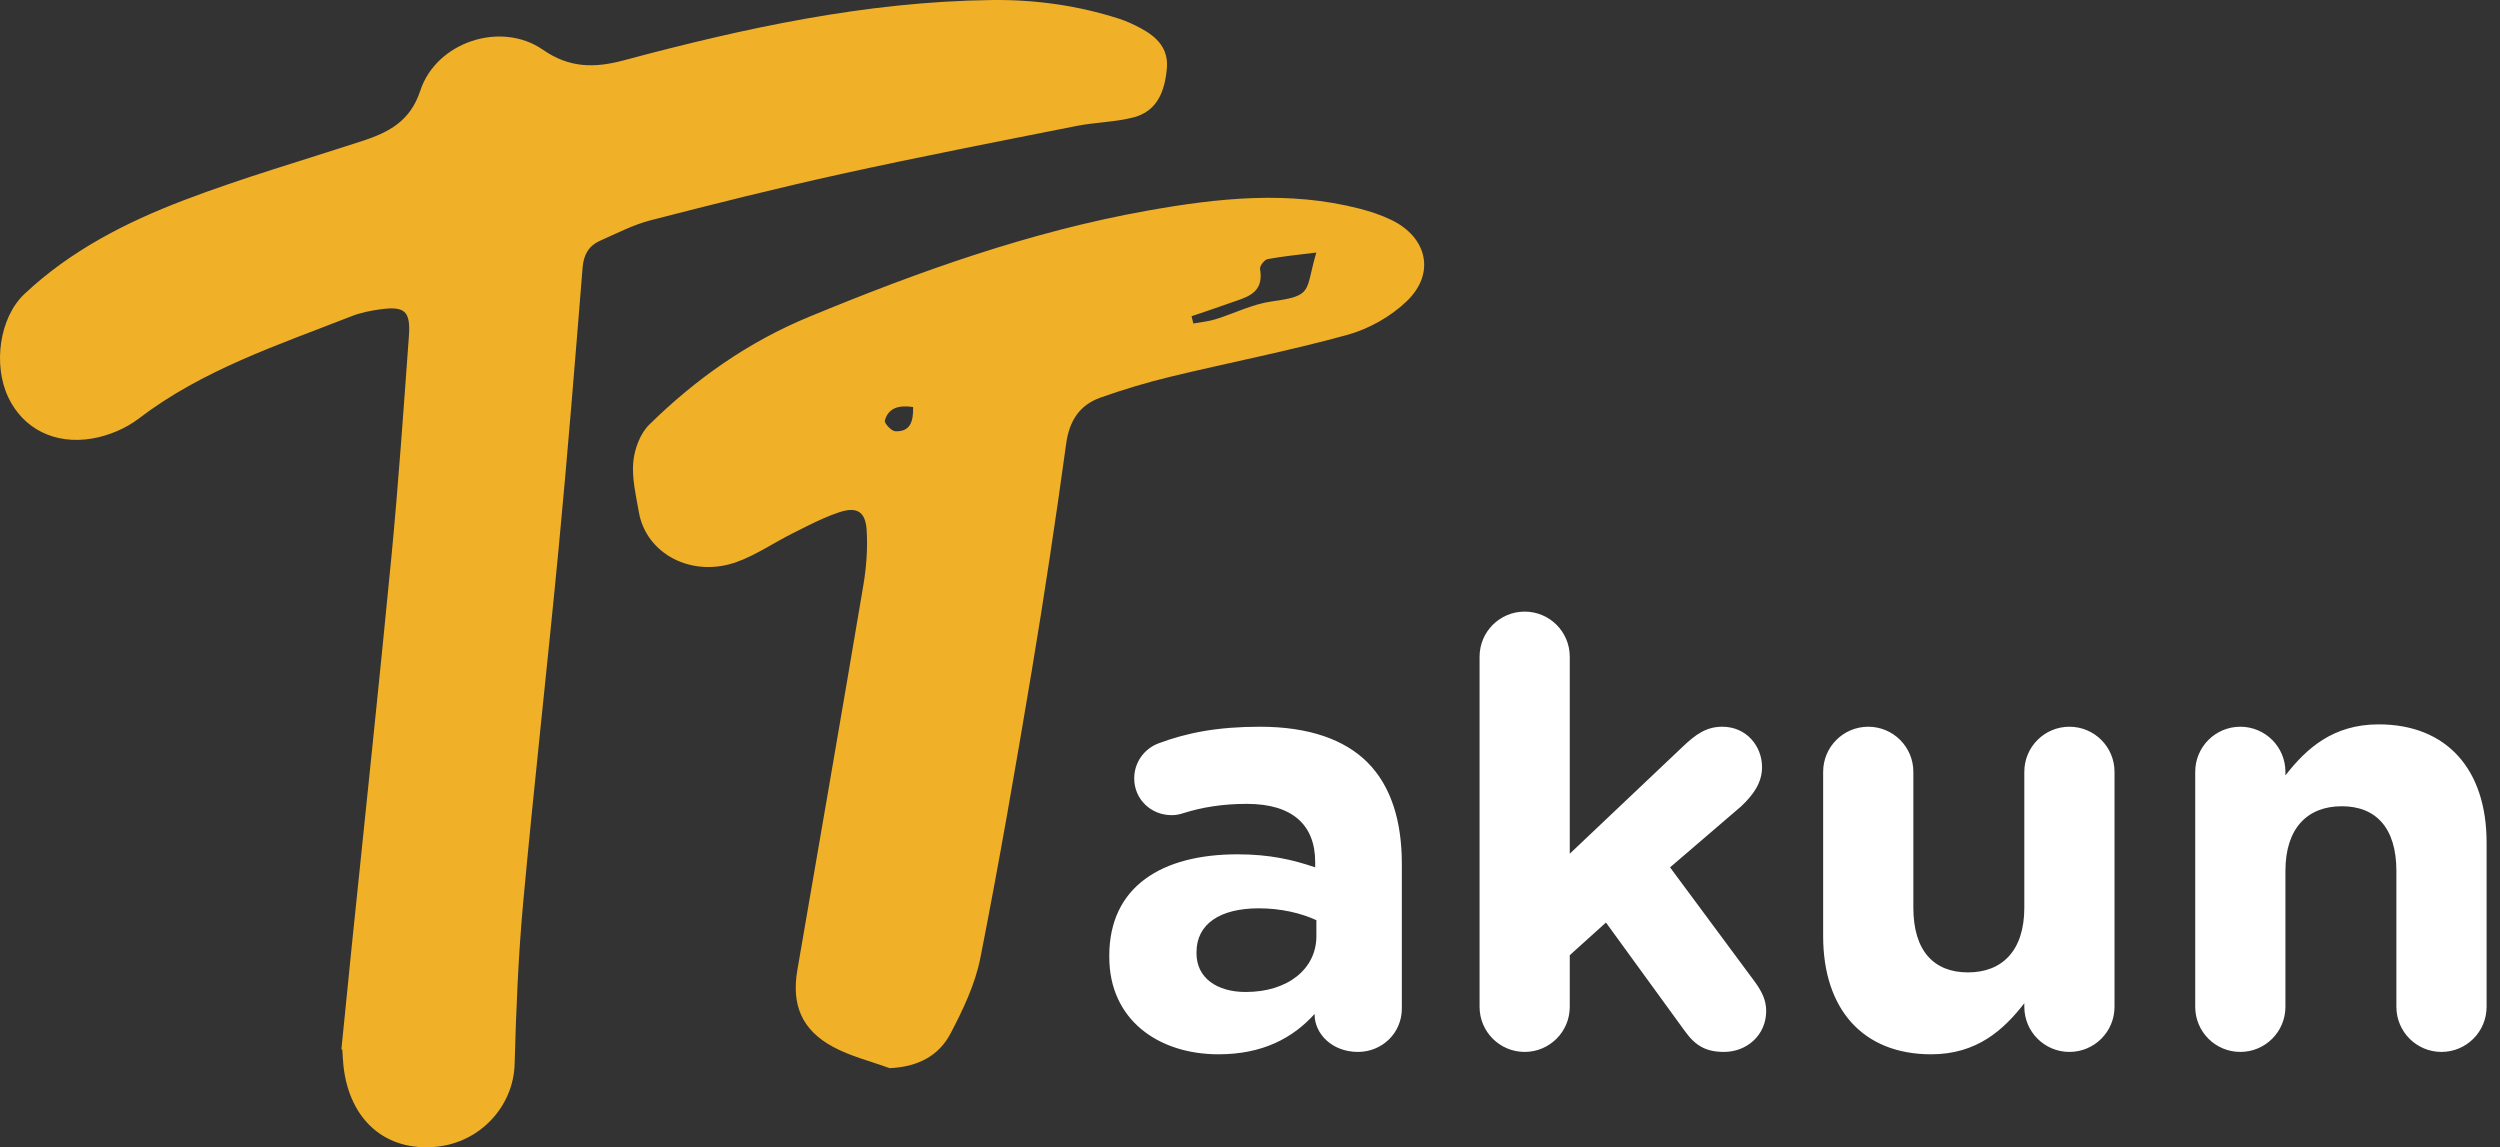 <?xml version="1.0" encoding="UTF-8"?>
<svg width="146px" height="67px" viewBox="0 0 146 67" version="1.1" xmlns="http://www.w3.org/2000/svg" xmlns:xlink="http://www.w3.org/1999/xlink">
    <rect x="0" y="0" width="146" height="67" fill="#333333" stroke="none"/>
    <title>Group 4</title>
    <g id="Symbols" stroke="none" stroke-width="1" fill="none" fill-rule="evenodd">
        <g id="Sidebar/2" transform="translate(-47, -18)">
            <g id="Group-4" transform="translate(47, 18)">
                <path d="M71.159,61.571 C73.723,61.571 75.491,60.635 76.773,59.214 L76.773,59.249 C76.773,60.358 77.778,61.432 79.303,61.432 C80.723,61.432 81.867,60.323 81.867,58.902 L81.867,50.446 C81.867,47.951 81.243,45.907 79.857,44.52 C78.54,43.204 76.461,42.441 73.584,42.441 C71.124,42.441 69.322,42.788 67.658,43.412 C66.827,43.723 66.238,44.52 66.238,45.456 C66.238,46.669 67.208,47.605 68.421,47.605 C68.663,47.605 68.871,47.57 69.183,47.466 C70.188,47.154 71.367,46.946 72.822,46.946 C75.456,46.946 76.807,48.159 76.807,50.343 L76.807,50.654 C75.491,50.204 74.139,49.892 72.268,49.892 C67.866,49.892 64.782,51.763 64.782,55.818 L64.782,55.887 C64.782,59.561 67.658,61.571 71.159,61.571 Z M72.753,57.932 C71.055,57.932 69.876,57.1 69.876,55.679 L69.876,55.61 C69.876,53.947 71.263,53.046 73.515,53.046 C74.797,53.046 75.976,53.323 76.877,53.739 L76.877,54.674 C76.877,56.58 75.213,57.932 72.753,57.932 Z M100.685,61.432 C102.002,61.432 103.145,60.462 103.145,59.041 C103.145,58.452 102.937,57.967 102.487,57.343 L97.531,50.654 L101.69,47.085 C102.418,46.392 102.903,45.699 102.903,44.798 C102.903,43.585 102.002,42.441 100.581,42.441 C99.645,42.441 99.021,42.892 98.259,43.619 L91.674,49.857 L91.674,38.352 C91.674,36.896 90.496,35.718 89.041,35.718 C87.585,35.718 86.407,36.896 86.407,38.352 L86.407,58.798 C86.407,60.254 87.585,61.432 89.041,61.432 C90.496,61.432 91.674,60.254 91.674,58.798 L91.674,55.783 L93.788,53.877 L98.398,60.219 C99.021,61.086 99.645,61.432 100.685,61.432 Z M112.779,61.571 C115.448,61.571 117.007,60.15 118.22,58.59 L118.22,58.798 C118.22,60.254 119.399,61.432 120.854,61.432 C122.31,61.432 123.488,60.254 123.488,58.798 L123.488,45.075 C123.488,43.619 122.31,42.441 120.854,42.441 C119.399,42.441 118.22,43.619 118.22,45.075 L118.22,53.011 C118.22,55.506 116.938,56.788 114.928,56.788 C112.918,56.788 111.74,55.506 111.74,53.011 L111.74,45.075 C111.74,43.619 110.562,42.441 109.106,42.441 C107.65,42.441 106.472,43.619 106.472,45.075 L106.472,54.674 C106.472,58.937 108.794,61.571 112.779,61.571 Z M142.583,61.432 C144.038,61.432 145.217,60.254 145.217,58.798 L145.217,49.199 C145.217,44.936 142.895,42.303 138.909,42.303 C136.241,42.303 134.682,43.723 133.469,45.283 L133.469,45.075 C133.469,43.619 132.29,42.441 130.835,42.441 C129.379,42.441 128.201,43.619 128.201,45.075 L128.201,58.798 C128.201,60.254 129.379,61.432 130.835,61.432 C132.29,61.432 133.469,60.254 133.469,58.798 L133.469,50.862 C133.469,48.367 134.751,47.085 136.761,47.085 C138.771,47.085 139.949,48.367 139.949,50.862 L139.949,58.798 C139.949,60.254 141.127,61.432 142.583,61.432 Z" id="akun" fill="#ffffff" fill-rule="nonzero"></path>
                <g id="Group-6" fill="#F0B129">
                    <path d="M65.362,1.096 C65.802,1.237 66.229,1.438 66.636,1.658 C67.567,2.16 68.253,2.835 68.144,4.014 C68.021,5.323 67.592,6.488 66.203,6.853 C65.121,7.137 63.968,7.137 62.865,7.356 C58.306,8.261 53.743,9.148 49.204,10.144 C45.45,10.969 41.719,11.905 37.997,12.864 C36.98,13.126 36.021,13.628 35.051,14.056 C34.392,14.348 34.085,14.864 34.024,15.622 C33.585,21.06 33.151,26.499 32.633,31.929 C31.974,38.851 31.193,45.762 30.556,52.686 C30.268,55.827 30.14,58.988 30.054,62.143 C29.987,64.594 28.057,66.722 25.473,66.971 C22.53,67.255 20.424,65.433 20.062,62.284 C20.024,61.953 20.013,61.62 19.99,61.288 L19.937,61.283 C20.14,59.265 20.339,57.246 20.545,55.228 C21.32,47.649 22.132,40.074 22.861,32.491 C23.272,28.219 23.565,23.935 23.878,19.654 C23.988,18.155 23.647,17.863 22.174,18.07 C21.617,18.148 21.05,18.262 20.529,18.467 C16.237,20.151 11.833,21.592 8.092,24.453 C7.332,25.033 6.333,25.447 5.388,25.609 C3.165,25.989 1.343,25.011 0.487,23.212 C-0.424,21.298 -0.027,18.539 1.426,17.17 C4.111,14.641 7.351,12.985 10.74,11.692 C14.145,10.392 17.659,9.376 21.128,8.244 C22.678,7.738 23.951,7.101 24.543,5.299 C25.482,2.44 29.264,1.211 31.705,2.904 C33.235,3.966 34.695,3.986 36.41,3.528 C43.453,1.644 50.559,0.095 57.899,0.002 C60.445,-0.03 62.937,0.316 65.362,1.096 Z M79.416,12.191 C80.053,12.356 80.691,12.568 81.28,12.856 C83.353,13.872 83.833,15.966 82.169,17.576 C81.235,18.479 79.95,19.207 78.697,19.553 C75.288,20.495 71.805,21.168 68.364,21.998 C66.985,22.331 65.619,22.742 64.281,23.215 C63.056,23.648 62.451,24.557 62.265,25.906 C61.654,30.344 60.99,34.777 60.251,39.197 C59.315,44.79 58.351,50.381 57.253,55.945 C56.952,57.473 56.244,58.958 55.513,60.353 C54.819,61.676 53.575,62.314 51.95,62.379 C50.845,61.974 49.675,61.69 48.65,61.137 C46.822,60.149 46.215,58.685 46.566,56.645 C47.855,49.152 49.159,41.662 50.422,34.164 C50.598,33.124 50.675,32.045 50.616,30.994 C50.554,29.886 50.059,29.568 49.009,29.916 C48.388,30.122 47.788,30.4 47.195,30.693 L46.309,31.136 L46.309,31.136 C45.215,31.681 44.188,32.394 43.05,32.81 C40.426,33.771 37.733,32.364 37.307,29.898 C37.14,28.932 36.897,27.937 36.983,26.981 C37.052,26.222 37.387,25.318 37.916,24.799 C40.628,22.135 43.683,19.978 47.237,18.508 C53.647,15.857 60.148,13.529 66.994,12.305 C71.122,11.567 75.268,11.116 79.416,12.191 Z M51.673,24.562 C51.631,24.71 52.057,25.176 52.281,25.186 C53.154,25.225 53.348,24.625 53.325,23.769 C52.505,23.655 51.891,23.797 51.673,24.562 Z M76.874,14.748 C75.849,14.878 74.929,14.964 74.024,15.133 C73.84,15.167 73.556,15.541 73.586,15.711 C73.803,16.953 73.045,17.28 72.236,17.557 L72.004,17.636 C71.927,17.662 71.85,17.689 71.774,17.716 C71.05,17.98 70.315,18.218 69.586,18.467 C69.621,18.609 69.656,18.75 69.691,18.892 C70.119,18.813 70.559,18.776 70.971,18.649 C72.074,18.309 73.142,17.76 74.266,17.604 C76.737,17.262 76.196,17.029 76.874,14.748 Z" id="Combined-Shape"></path>
                </g>
            </g>
        </g>
    </g>
</svg>